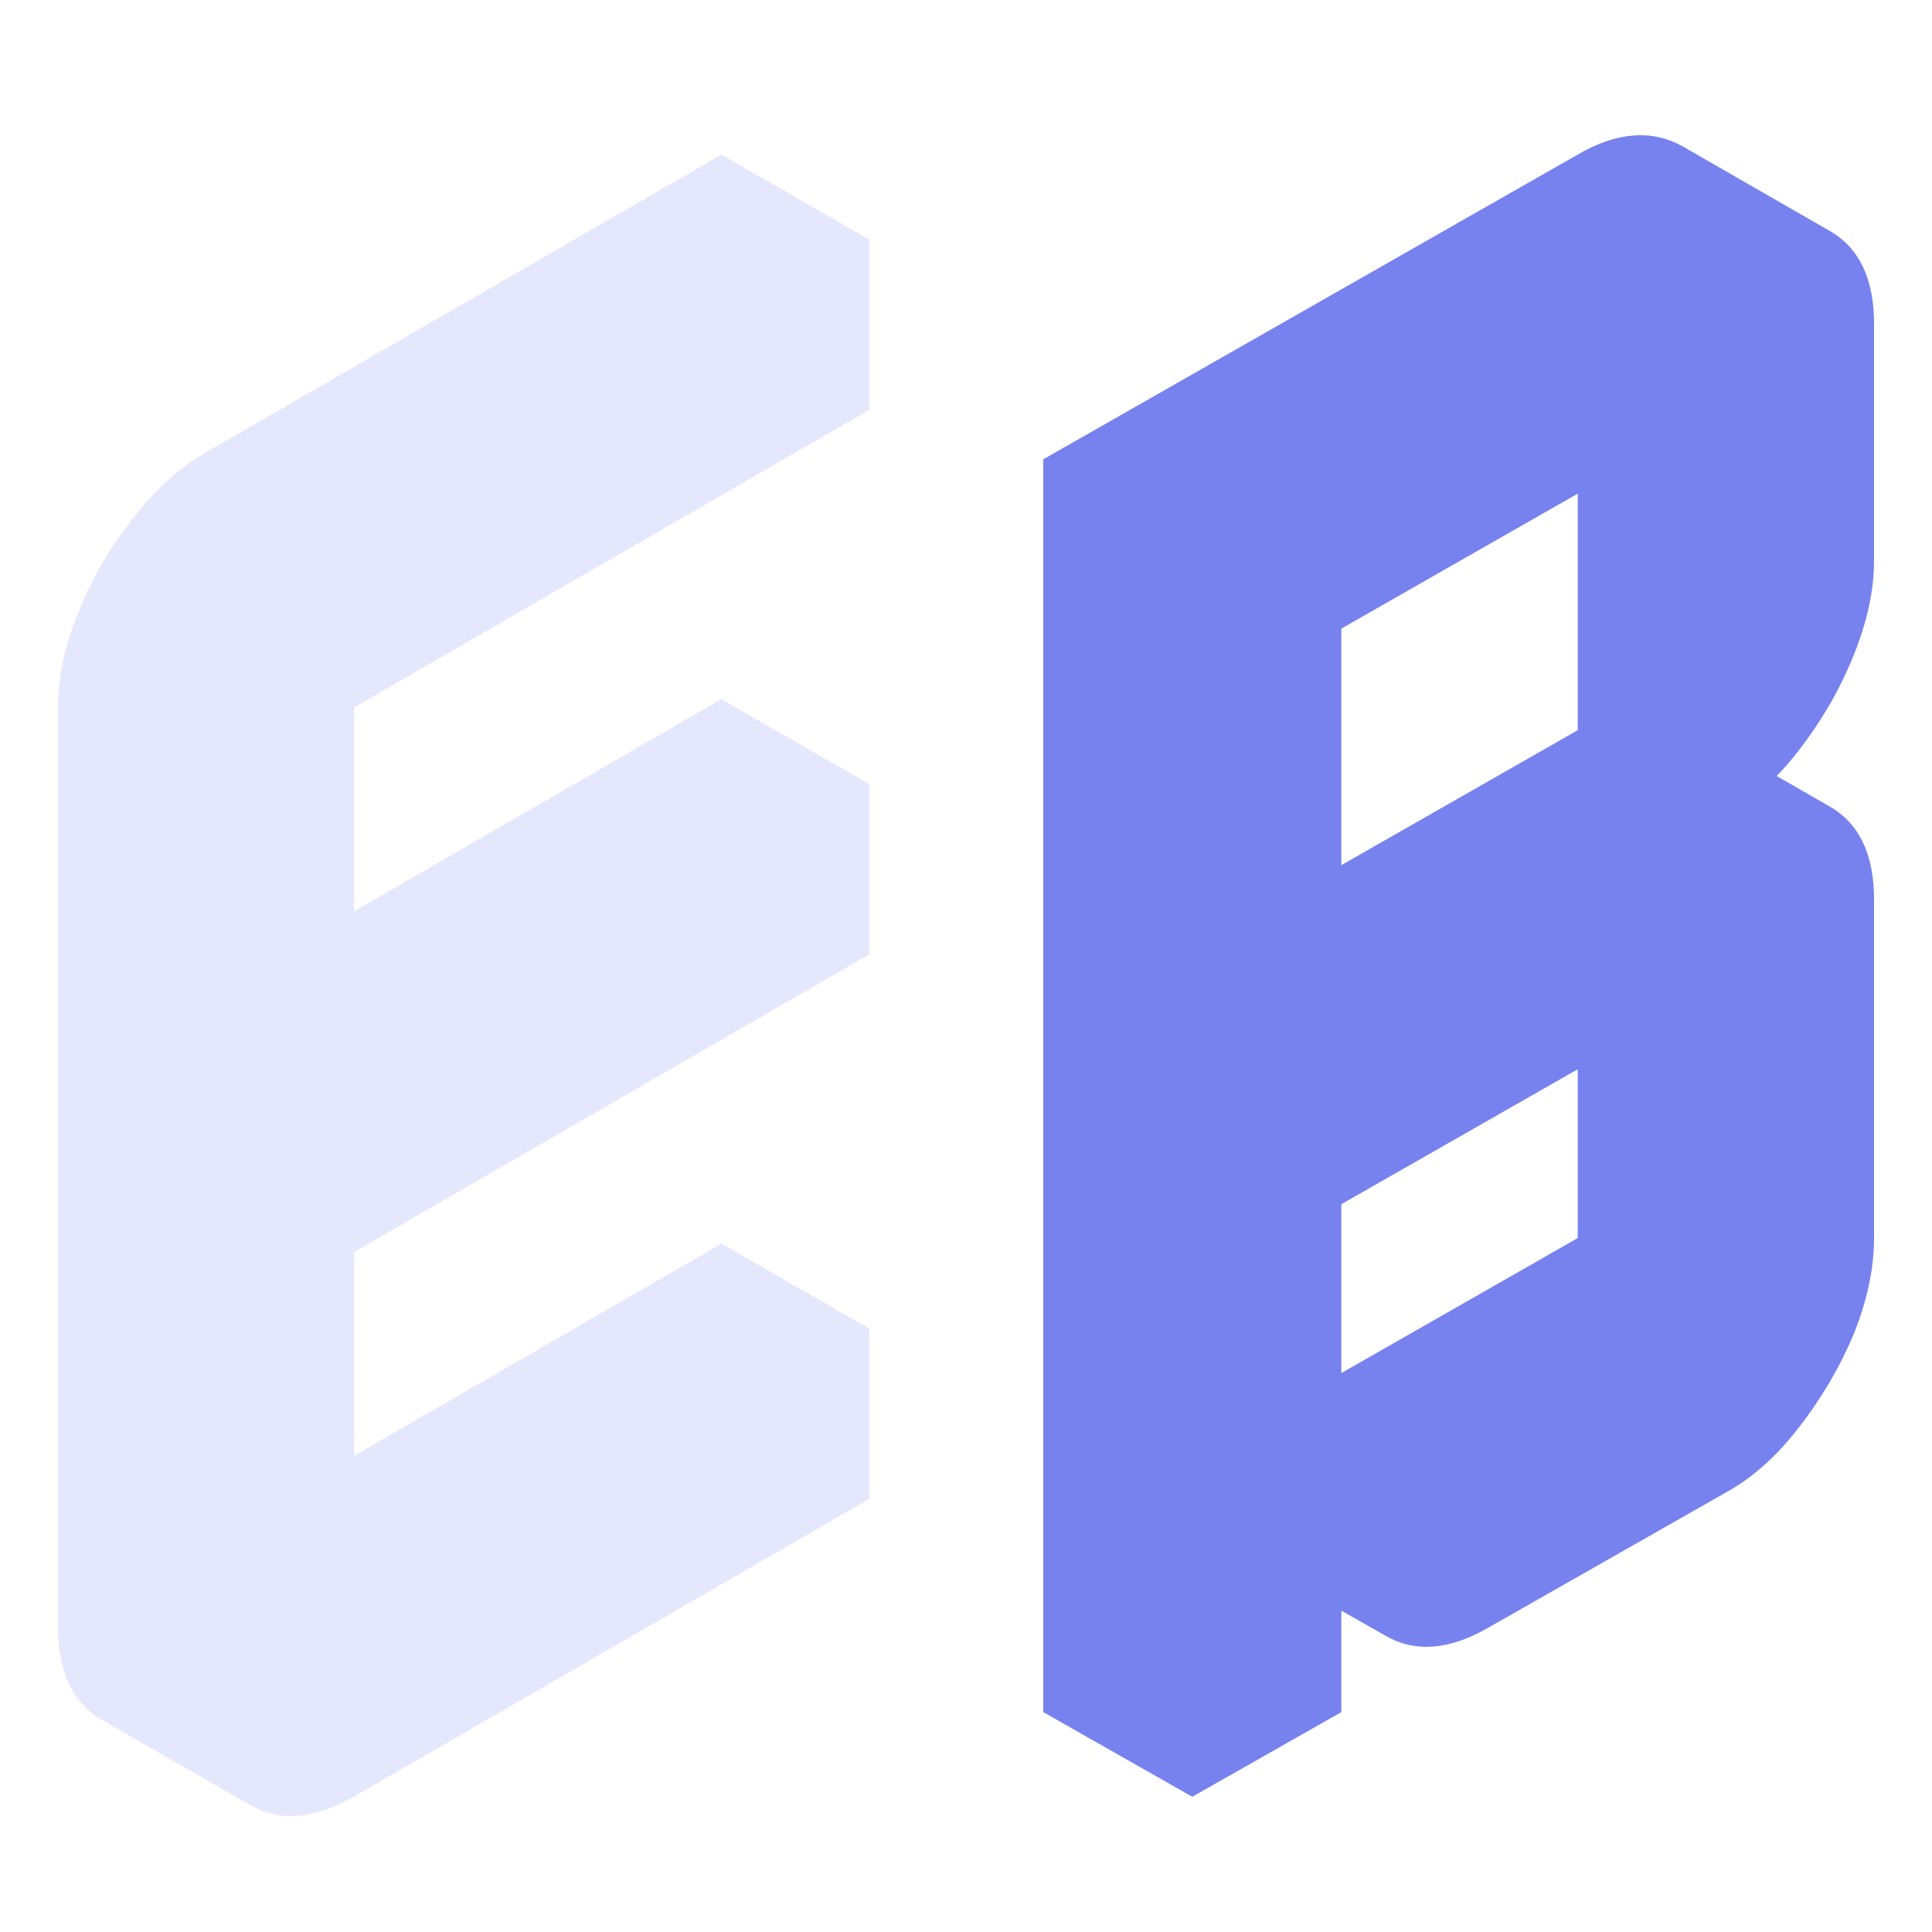 <svg width="100" height="100" viewBox="0 0 100 100" fill="none" xmlns="http://www.w3.org/2000/svg">
<path d="M89.375 12.383C91.385 11.214 93.158 11.068 94.695 11.945C96.232 12.821 97 14.428 97 16.764V29.032C97 30.551 96.645 32.187 95.936 33.939C95.227 35.692 94.281 37.327 93.099 38.846C91.976 40.307 90.735 41.417 89.375 42.176C91.385 41.008 93.158 40.862 94.695 41.738C96.232 42.614 97 44.221 97 46.557V64.083C97 65.66 96.645 67.325 95.936 69.078C95.227 70.772 94.281 72.378 93.099 73.897C91.976 75.358 90.735 76.468 89.375 77.227L77.052 84.237C75.042 85.406 73.269 85.552 71.732 84.675C70.195 83.799 69.427 82.193 69.427 79.856V88.619L61.713 93V28.156L89.375 12.383ZM89.375 42.176V21.146L69.427 32.537V53.568L89.375 42.176ZM89.375 50.939L69.427 62.33V79.856L89.375 68.464V50.939ZM69.427 79.856C69.427 82.193 70.195 83.799 71.732 84.675L64.019 80.294C62.482 79.418 61.713 77.811 61.713 75.475L69.427 79.856ZM94.695 41.738C93.158 40.862 91.385 41.008 89.375 42.176L81.662 37.795C83.671 36.626 85.474 36.48 87.07 37.357L94.695 41.738ZM89.375 50.939V68.464L81.662 64.083V46.557L89.375 50.939ZM89.375 68.464L69.427 79.856L61.713 75.475L81.662 64.083L89.375 68.464ZM89.375 21.146V42.176L81.662 37.795V16.764L89.375 21.146ZM89.375 42.176L69.427 53.568L61.713 49.186L81.662 37.795L89.375 42.176ZM94.695 11.945C93.158 11.068 91.385 11.214 89.375 12.383L61.713 28.156L54 23.774L81.662 8.001C83.671 6.833 85.474 6.687 87.07 7.563L94.695 11.945ZM61.713 28.156V93L54 88.619V23.774L61.713 28.156Z" fill="#7782EE"/>
<path d="M10.66 41.029C10.66 39.443 11.013 37.799 11.717 36.096C12.421 34.335 13.361 32.72 14.535 31.252C15.709 29.725 16.971 28.58 18.321 27.817L45 12.404V21.211L18.321 36.625V56.002L45 40.588V49.396L18.321 64.809V84.186L45 68.772V77.58L18.321 92.993C16.266 94.168 14.476 94.315 12.95 93.434C11.424 92.553 10.66 90.938 10.66 88.59V41.029ZM45 68.772L18.321 84.186L10.66 79.782L37.34 64.369L45 68.772ZM45 40.588L18.321 56.002L10.66 51.598L37.34 36.184L45 40.588ZM45 12.404L18.321 27.817C16.971 28.58 15.709 29.725 14.535 31.252C13.361 32.72 12.421 34.335 11.717 36.096C11.013 37.799 10.66 39.443 10.66 41.029V88.59C10.66 90.938 11.424 92.553 12.95 93.434L5.289 89.03C3.763 88.149 3 86.534 3 84.186V36.625C3 35.039 3.352 33.395 4.057 31.692C4.761 29.931 5.7 28.316 6.874 26.848C8.048 25.322 9.31 24.177 10.66 23.413L37.34 8L45 12.404Z" fill="#E5E8FD"/>
</svg>
